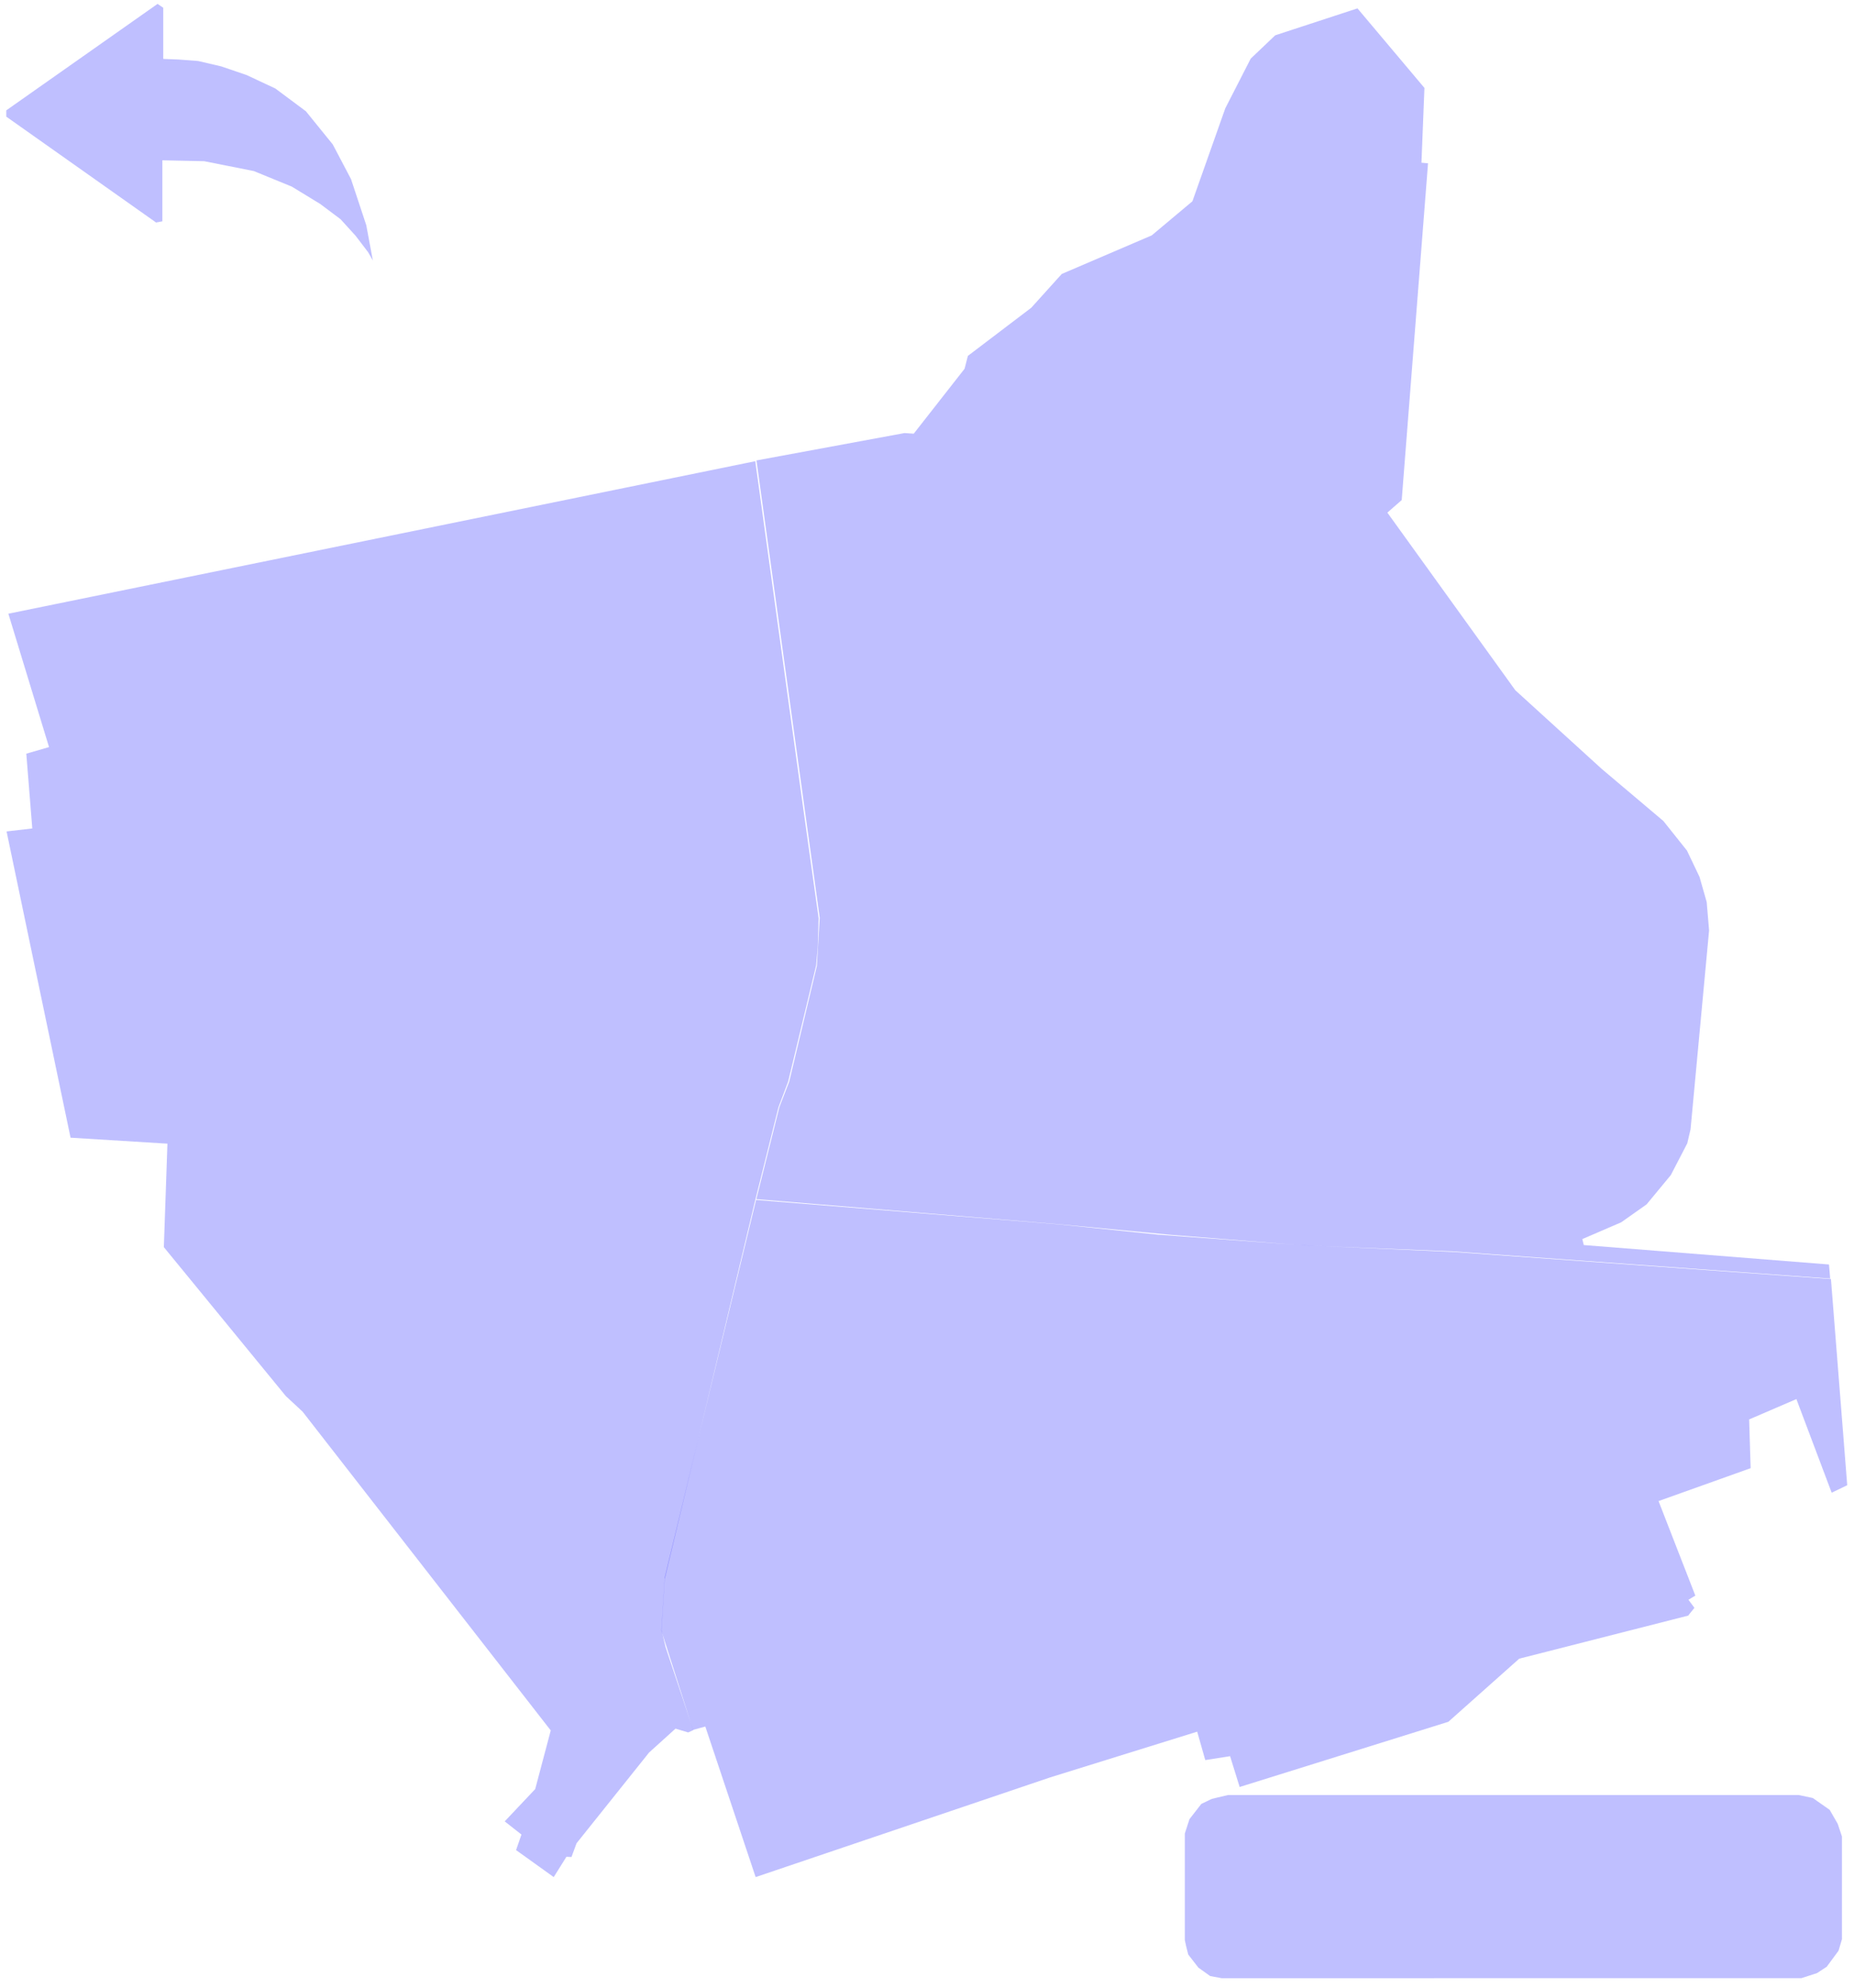<?xml version="1.0" encoding="UTF-8" standalone="no"?>
<!-- Created with Inkscape (http://www.inkscape.org/) -->

<svg
   version="1.1"
   id="svg1"
   width="820"
   height="879"
   viewBox="0 0 820 879"
   xmlns="http://www.w3.org/2000/svg"
   xmlns:svg="http://www.w3.org/2000/svg">
  <defs
     id="defs1" />
  <g
     id="g1">
    <path
       style="fill:#0000fe;fill-opacity:0.253"
       d="M 164.908,115.185 161.999,99.58 155.254,79.214 147.188,63.874 135.286,49.195 121.797,39.144 109.101,33.193 97.861,29.358 87.678,26.978 78.95,26.317 72.205,26.052 V 3.438 L 69.693,1.719 2.777,48.798 v 2.777 L 69.031,98.39 71.808,97.861 V 70.883 l 18.514,0.397 21.953,4.364 16.795,6.877 12.563,7.67 8.993,6.744 6.612,7.273 5.554,7.273 z"
       id="back" />
    <path
       style="fill:#0000fe;fill-opacity:0.253"
       d="m 524.034,857.867 v -47.129 l 2.057,-6.359 5.237,-6.733 4.676,-2.244 7.107,-1.683 h 252.479 l 6.172,1.309 7.481,5.237 3.553,6.172 1.87,5.611 v 45.446 l -1.496,5.05 -5.237,7.107 -4.301,2.805 -6.92,2.244 H 540.304 l -5.05,-0.935 -5.237,-3.74 -4.489,-5.798 -0.935,-3.74 z"
       id="0" />
    <path
       style="fill:#0000fe;fill-opacity:0.253"
       d="m 244.904,830 5.611,-8.977 2.244,0.093 2.244,-6.078 32.074,-40.116 11.689,-10.567 5.611,1.683 2.244,-1.029 -12.25,-36.75 -1.777,-7.481 1.403,-22.443 39.836,-166.823 10.473,-41.893 4.301,-11.408 12.343,-51.244 0.748,-8.229 0.374,-12.717 -6.92,-49.374 -21.105,-152.729 -330.346,67.444 17.985,58.981 -10.051,2.909 2.645,33.061 -11.373,1.322 28.3,135.418 42.847,2.645 -1.587,45.756 53.956,65.858 7.406,6.877 109.763,140.972 -6.877,25.92 -13.489,14.282 7.406,5.819 -2.38,6.877 z"
       id="62" />
    <path
       style="fill:#0000fe;fill-opacity:0.253"
       d="m 334.207,830 -22.256,-66.58 -5.424,1.496 -14.027,-43.95 1.496,-23.565 40.397,-166.823 134.468,10.847 43.202,4.489 63.587,4.676 67.328,2.992 166.823,11.969 7.201,91.171 -6.877,3.306 -15.605,-41.392 -20.895,8.993 0.661,21.556 -40.731,14.547 16.266,41.789 -3.042,1.851 2.645,3.571 -2.777,3.438 -74.718,19.043 -31.342,27.903 -92.306,28.829 -4.232,-13.621 -10.976,1.719 -3.571,-12.563 -65.064,20.233 z"
       id="63" />
    <path
       style="fill:#0000fe;fill-opacity:0.253"
       d="m 334.511,530.232 10.183,-40.665 4.364,-11.307 12.233,-51.178 1.256,-21.291 -27.97,-202.201 65.461,-12.1 4.1,0.264 22.481,-28.697 1.455,-5.686 28.036,-21.291 13.489,-14.944 39.805,-17.059 17.985,-15.076 14.547,-41.128 11.241,-21.953 10.844,-10.315 36.367,-11.902 29.623,35.177 -1.322,33.061 2.909,0.264 -11.637,148.907 -6.348,5.554 56.6,78.553 38.219,34.78 27.242,23.01 10.447,13.092 5.554,11.637 3.174,11.108 1.058,12.563 -8.199,87.942 -1.455,6.215 -7.273,14.018 -10.712,12.96 -11.241,7.935 -17.192,7.406 0.661,2.645 108.44,8.596 0.529,6.215 -167.289,-12.034 -65.99,-2.645 -58.055,-4.629 -48.798,-4.629 z"
       id="64" />
  </g>
</svg>
